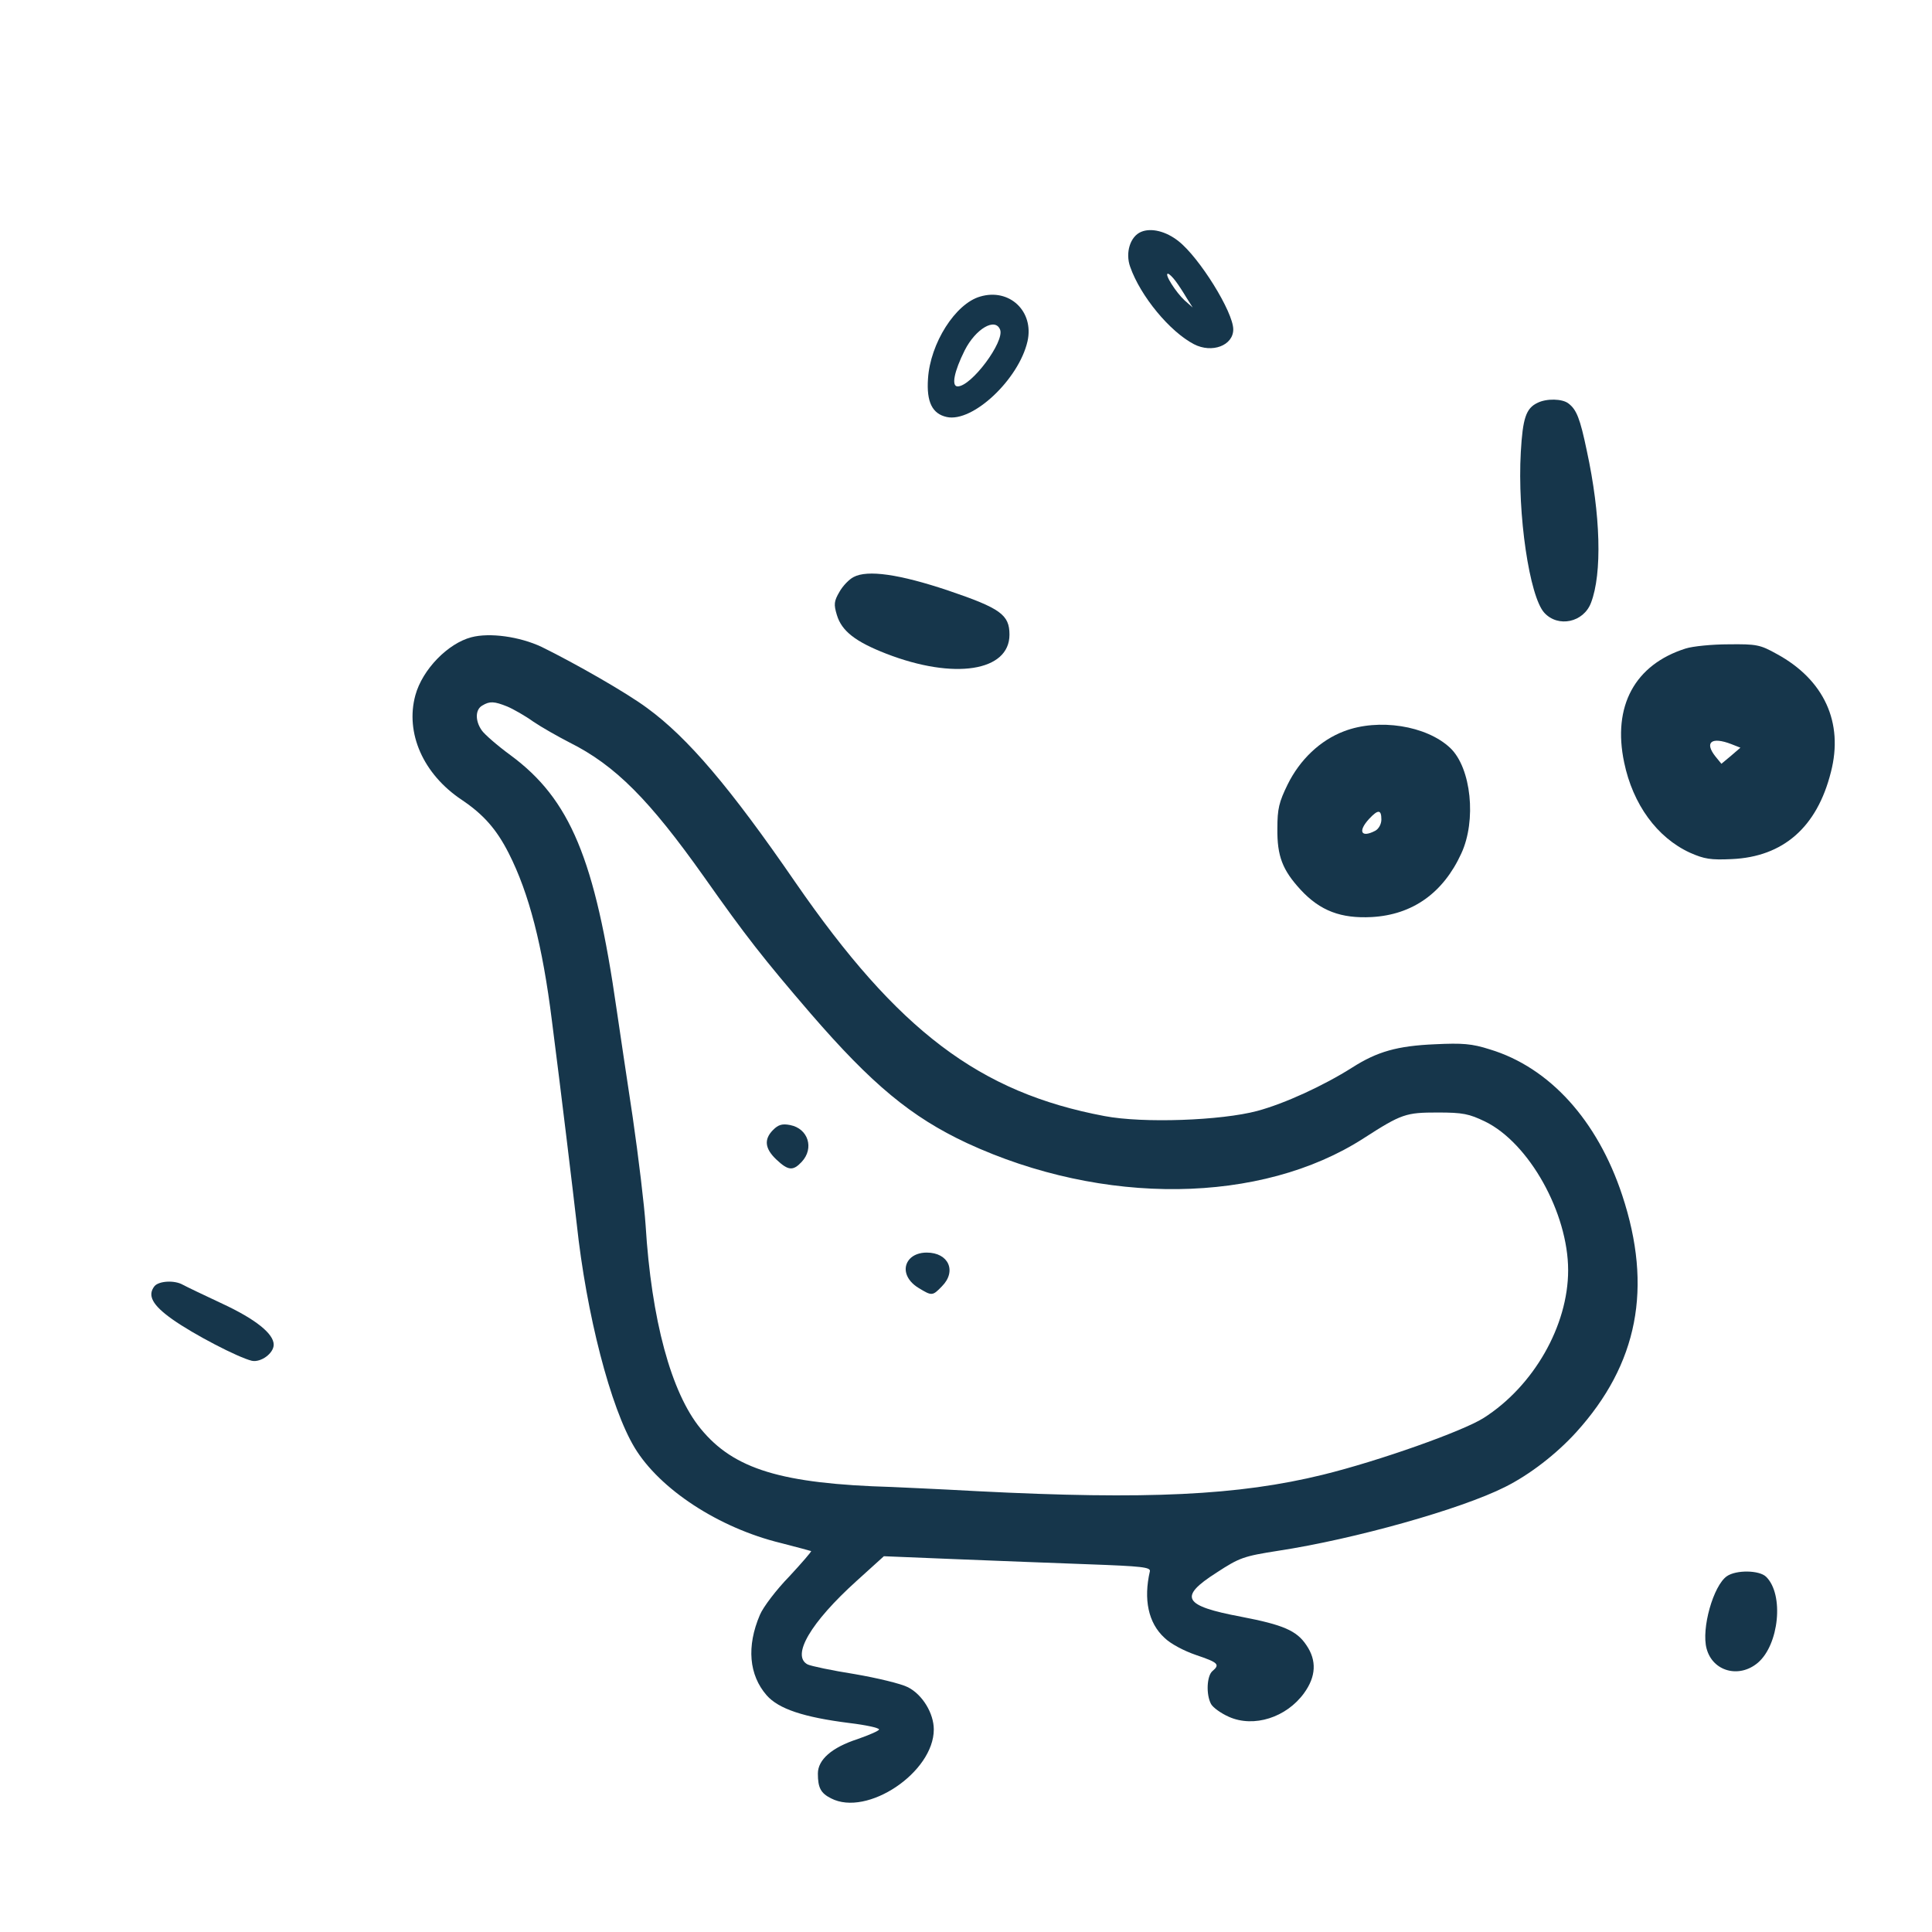 <?xml version="1.0" standalone="no"?>
<!DOCTYPE svg PUBLIC "-//W3C//DTD SVG 20010904//EN"
 "http://www.w3.org/TR/2001/REC-SVG-20010904/DTD/svg10.dtd">
<svg version="1.0" xmlns="http://www.w3.org/2000/svg"
 width="600pt" height="600pt" viewBox="0 0 600 600"
 preserveAspectRatio="xMidYMid meet">
<g transform="translate(0,600) scale(0.1,-0.1)"
fill="#16364b" stroke="none">
<path d="M3544 5280 c-34 -14 -50 -65 -34 -109 32 -91 123 -201 198 -240 56
-29 122 -4 122 46 0 54 -105 223 -170 274 -39 31 -85 42 -116 29z m107 -153
c9 -12 24 -35 34 -52 l19 -30 -25 22 c-27 25 -64 83 -52 83 4 0 15 -11 24 -23z"/>
<path d="M3044 5079 c-77 -22 -155 -145 -162 -255 -5 -72 13 -109 58 -119 81
-18 224 117 251 235 21 93 -56 166 -147 139z m62 -103 c14 -37 -89 -176 -132
-176 -20 0 -11 46 22 112 34 67 95 103 110 64z"/>
<path d="M4775 4749 c-36 -17 -46 -48 -52 -153 -11 -193 27 -449 73 -499 43
-47 122 -30 145 31 35 91 30 274 -13 472 -21 101 -32 128 -57 147 -19 15 -68
16 -96 2z"/>
<path d="M2651 4208 c-14 -7 -34 -28 -44 -46 -17 -29 -18 -39 -8 -72 15 -50
58 -83 153 -120 211 -82 383 -55 383 59 0 62 -28 82 -190 137 -152 51 -251 65
-294 42z"/>
<path d="M1464 4021 c-73 -19 -152 -100 -174 -180 -32 -117 24 -245 144 -325
67 -45 108 -91 146 -166 63 -124 105 -287 134 -520 28 -217 67 -542 77 -630
30 -281 105 -572 180 -696 78 -129 261 -249 454 -296 50 -13 92 -24 94 -25 2
-1 -29 -37 -68 -79 -40 -41 -81 -95 -91 -119 -42 -98 -34 -187 21 -250 37 -42
114 -68 257 -86 50 -6 92 -15 92 -20 0 -4 -30 -17 -67 -30 -80 -26 -123 -64
-123 -107 0 -44 9 -61 41 -77 112 -58 319 81 319 214 0 50 -35 108 -80 131
-21 11 -96 29 -166 41 -70 11 -136 25 -146 30 -51 27 9 130 153 260 l84 76
220 -9 c121 -5 308 -12 415 -16 166 -6 194 -9 191 -22 -20 -87 -5 -160 45
-206 19 -19 61 -41 99 -54 68 -23 75 -29 50 -50 -17 -15 -20 -72 -4 -102 6
-11 31 -29 56 -40 77 -34 178 -2 233 74 37 51 40 101 7 149 -30 45 -72 63
-202 88 -181 34 -196 61 -77 137 72 47 84 51 192 68 236 36 567 129 704 198
78 39 160 103 221 170 192 212 238 449 143 736 -77 233 -226 397 -411 453 -56
18 -86 20 -170 16 -118 -5 -180 -23 -257 -72 -90 -57 -210 -112 -295 -135
-112 -30 -355 -39 -475 -16 -388 73 -641 264 -960 726 -203 295 -334 449 -460
541 -63 47 -224 139 -328 190 -68 32 -161 45 -218 30z m111 -215 c19 -8 56
-29 81 -47 25 -17 76 -46 113 -65 142 -71 248 -178 418 -418 129 -183 183
-252 330 -423 191 -221 313 -322 486 -403 423 -196 914 -190 1232 15 118 76
131 80 230 80 78 0 97 -4 147 -28 137 -67 258 -284 258 -462 0 -172 -107 -360
-263 -459 -65 -41 -324 -133 -499 -176 -261 -64 -545 -78 -1073 -51 -126 7
-246 12 -265 13 -343 10 -491 55 -594 181 -92 112 -153 339 -171 632 -4 61
-22 211 -40 335 -19 124 -41 275 -50 335 -67 467 -144 653 -330 790 -41 30
-81 65 -89 77 -21 30 -20 65 2 77 23 14 37 13 77 -3z"/>
<path d="M2401 2491 c-29 -29 -26 -58 10 -92 37 -35 52 -36 79 -7 39 42 20
103 -36 114 -25 5 -37 1 -53 -15z"/>
<path d="M2825 2090 c-24 -27 -12 -66 28 -90 41 -25 43 -25 72 5 47 47 21 105
-47 105 -22 0 -41 -7 -53 -20z"/>
<path d="M5235 3986 c-158 -50 -228 -179 -191 -354 27 -130 102 -233 204 -280
45 -20 65 -23 130 -20 160 7 265 99 308 270 40 154 -21 287 -168 367 -52 29
-63 31 -150 30 -51 0 -111 -6 -133 -13z m142 -297 l28 -11 -29 -25 -30 -25
-18 22 c-36 45 -13 63 49 39z"/>
<path d="M4174 3729 c-74 -28 -137 -88 -175 -165 -27 -55 -32 -76 -32 -137 -1
-86 16 -129 72 -190 61 -66 126 -90 221 -85 127 7 222 75 278 197 48 103 31
266 -34 328 -74 70 -223 93 -330 52z m116 -274 c0 -14 -8 -29 -19 -35 -44 -23
-55 -2 -19 37 28 30 38 29 38 -2z"/>
<path d="M480 2006 c-23 -29 -7 -59 55 -103 66 -47 205 -119 247 -129 28 -6
68 23 68 50 0 34 -56 79 -159 127 -58 27 -114 54 -123 59 -26 15 -74 12 -88
-4z"/>
<path d="M5363 1105 c-42 -29 -80 -163 -63 -225 19 -71 101 -93 159 -44 66 56
82 212 26 267 -21 21 -93 22 -122 2z"/>
</g>
</svg>

